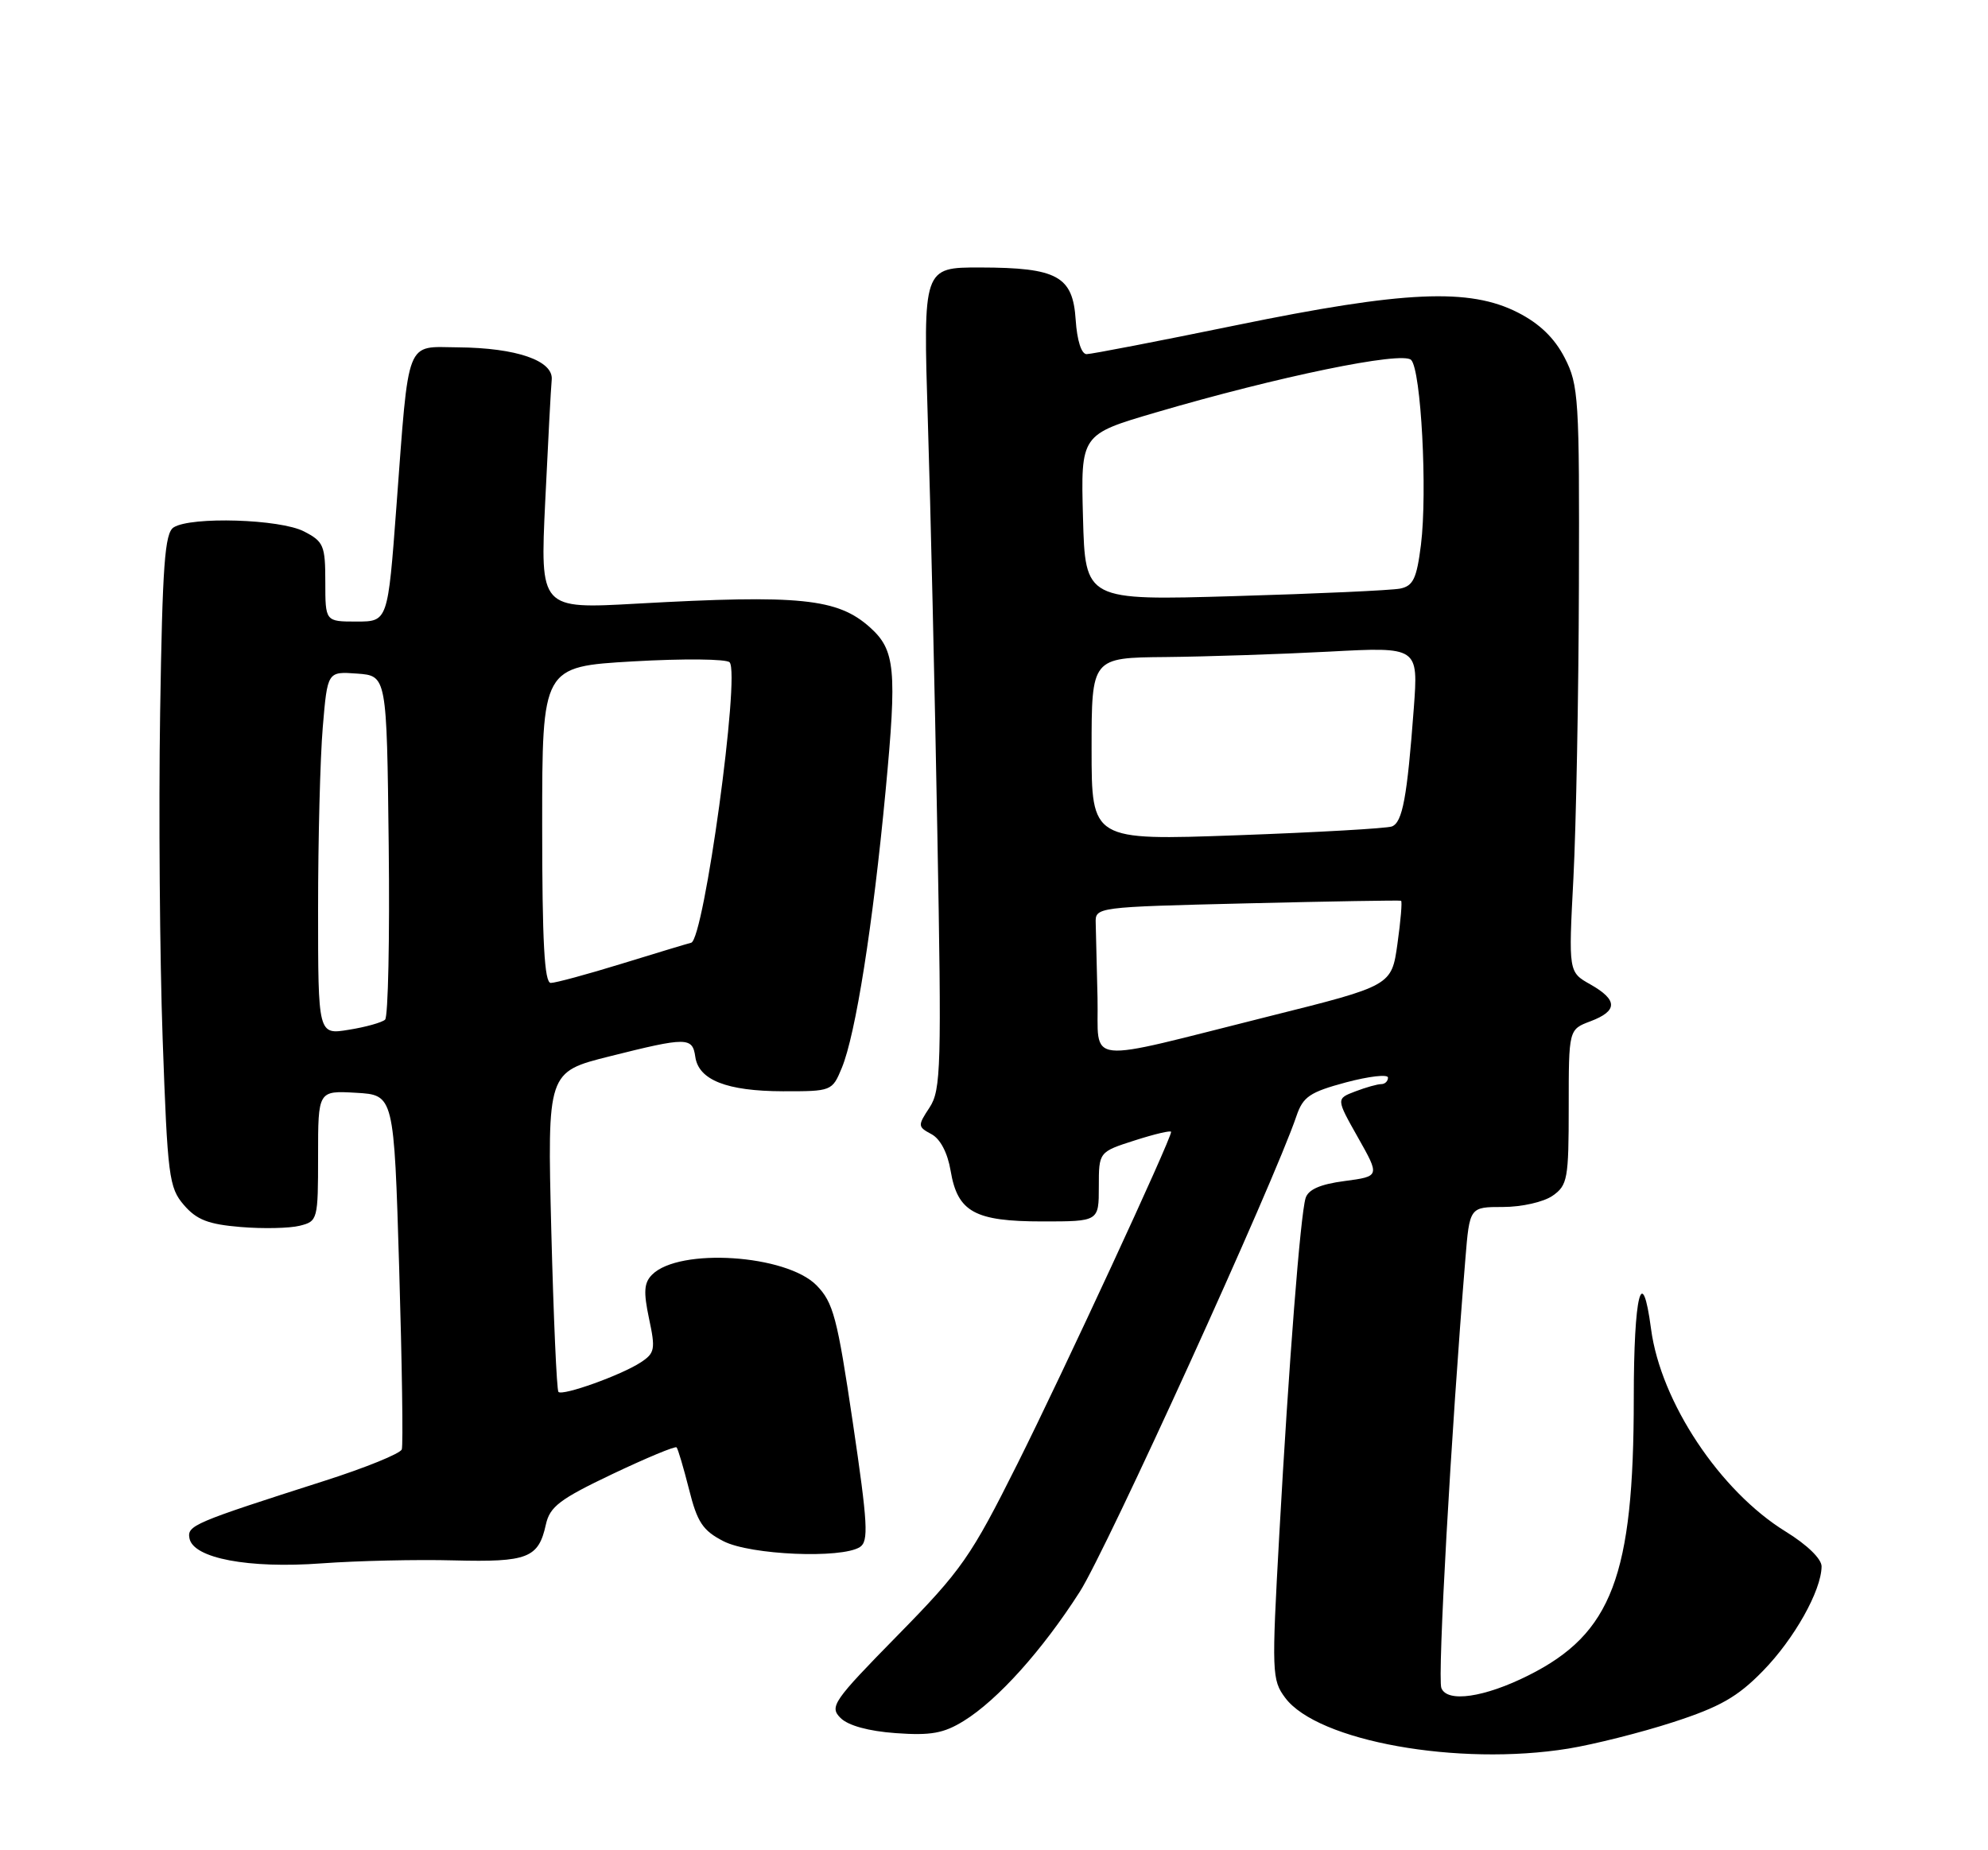<?xml version="1.0" encoding="UTF-8" standalone="no"?>
<!DOCTYPE svg PUBLIC "-//W3C//DTD SVG 1.1//EN" "http://www.w3.org/Graphics/SVG/1.1/DTD/svg11.dtd" >
<svg xmlns="http://www.w3.org/2000/svg" xmlns:xlink="http://www.w3.org/1999/xlink" version="1.1" viewBox="0 0 275 256">
 <g >
 <path fill="currentColor"
d=" M 216.95 241.94 C 220.49 241.36 227.02 239.72 231.45 238.28 C 237.92 236.18 240.36 234.79 243.86 231.20 C 248.19 226.77 251.94 220.10 251.98 216.74 C 251.99 215.69 249.98 213.74 247.01 211.91 C 237.93 206.32 229.73 193.98 228.39 183.88 C 227.15 174.51 226.00 179.11 226.00 193.45 C 226.00 218.04 222.97 226.03 211.45 231.80 C 205.34 234.87 200.17 235.62 199.38 233.55 C 198.83 232.13 200.72 198.38 202.70 174.25 C 203.29 167.00 203.29 167.00 207.92 167.00 C 210.50 167.00 213.54 166.31 214.78 165.44 C 216.84 164.00 217.00 163.11 217.00 153.16 C 217.00 142.44 217.00 142.44 220.00 141.31 C 223.81 139.87 223.80 138.36 219.99 136.20 C 216.97 134.50 216.97 134.50 217.65 121.50 C 218.02 114.35 218.37 96.12 218.41 81.00 C 218.49 55.11 218.38 53.27 216.44 49.50 C 215.04 46.78 212.98 44.78 209.98 43.25 C 203.27 39.82 194.28 40.22 171.00 45.00 C 160.28 47.20 150.97 49.00 150.31 49.00 C 149.59 49.00 148.99 47.11 148.80 44.27 C 148.41 38.21 146.28 37.03 135.59 37.01 C 127.69 37.00 127.69 37.00 128.35 58.25 C 128.72 69.94 129.31 95.50 129.66 115.05 C 130.26 147.67 130.17 150.81 128.59 153.23 C 126.93 155.75 126.94 155.90 128.84 156.92 C 130.07 157.57 131.08 159.50 131.50 161.99 C 132.46 167.70 134.83 169.00 144.22 169.00 C 152.00 169.00 152.00 169.00 152.00 164.19 C 152.00 159.38 152.00 159.38 157.00 157.78 C 159.75 156.90 162.00 156.37 162.00 156.61 C 162.00 157.63 147.11 189.80 140.76 202.50 C 134.29 215.44 133.03 217.24 124.18 226.26 C 115.23 235.38 114.71 236.14 116.27 237.70 C 117.32 238.75 120.14 239.53 123.91 239.80 C 128.76 240.15 130.54 239.83 133.32 238.11 C 138.01 235.21 144.18 228.35 149.36 220.25 C 153.06 214.48 176.25 163.56 179.34 154.41 C 180.25 151.74 181.18 151.11 186.19 149.76 C 189.39 148.91 192.00 148.61 192.00 149.10 C 192.00 149.60 191.58 150.00 191.07 150.00 C 190.55 150.00 188.94 150.45 187.48 151.01 C 184.82 152.02 184.82 152.02 187.85 157.39 C 190.88 162.76 190.88 162.76 186.00 163.41 C 182.62 163.85 180.96 164.59 180.60 165.78 C 179.88 168.16 178.28 188.63 176.96 212.41 C 175.90 231.46 175.94 232.44 177.78 234.91 C 182.26 240.92 201.71 244.41 216.95 241.94 Z  M 62.81 215.90 C 73.01 216.16 74.49 215.58 75.51 210.94 C 76.06 208.46 77.43 207.42 84.70 203.96 C 89.39 201.73 93.40 200.06 93.59 200.26 C 93.78 200.45 94.55 203.06 95.31 206.05 C 96.45 210.63 97.22 211.78 100.09 213.25 C 103.80 215.15 116.36 215.69 118.94 214.06 C 120.18 213.27 120.05 210.88 117.97 196.82 C 115.82 182.28 115.27 180.21 112.95 177.84 C 108.76 173.58 93.96 172.61 90.21 176.36 C 89.08 177.49 89.00 178.74 89.78 182.44 C 90.69 186.69 90.59 187.22 88.62 188.51 C 85.93 190.27 77.84 193.17 77.25 192.59 C 77.01 192.35 76.57 182.29 76.26 170.23 C 75.71 148.32 75.71 148.32 84.32 146.16 C 95.03 143.47 95.79 143.48 96.18 146.22 C 96.64 149.44 100.54 150.97 108.30 150.99 C 115.04 151.00 115.12 150.97 116.45 147.75 C 118.36 143.12 120.74 128.10 122.51 109.36 C 124.09 92.62 123.84 89.95 120.36 86.82 C 115.88 82.79 110.68 82.26 88.10 83.52 C 74.71 84.27 74.71 84.27 75.42 69.39 C 75.81 61.20 76.21 53.61 76.32 52.53 C 76.56 49.90 71.44 48.13 63.38 48.06 C 56.03 47.99 56.60 46.50 54.84 70.03 C 53.65 86.00 53.65 86.00 49.32 86.00 C 45.00 86.00 45.00 86.00 45.00 80.53 C 45.00 75.47 44.77 74.93 42.05 73.53 C 38.76 71.82 26.43 71.44 24.02 72.97 C 22.79 73.75 22.47 78.15 22.15 98.63 C 21.94 112.22 22.10 132.53 22.50 143.75 C 23.18 162.82 23.37 164.32 25.44 166.73 C 27.21 168.78 28.82 169.40 33.28 169.77 C 36.38 170.03 40.05 169.95 41.45 169.60 C 43.95 168.98 44.00 168.77 44.00 159.93 C 44.00 150.90 44.00 150.90 49.25 151.20 C 54.50 151.50 54.50 151.50 55.22 175.50 C 55.61 188.70 55.78 199.97 55.58 200.54 C 55.38 201.12 50.56 203.08 44.86 204.90 C 26.74 210.70 25.87 211.07 26.21 212.85 C 26.73 215.61 34.38 217.06 44.50 216.31 C 49.45 215.95 57.69 215.76 62.81 215.90 Z  M 151.82 138.05 C 151.72 133.62 151.61 128.99 151.57 127.75 C 151.50 125.50 151.51 125.50 172.50 124.99 C 184.05 124.71 193.64 124.55 193.81 124.63 C 193.98 124.72 193.76 127.40 193.31 130.58 C 192.50 136.38 192.50 136.38 175.62 140.60 C 149.31 147.19 152.03 147.48 151.82 138.05 Z  M 151.00 103.65 C 151.00 91.00 151.00 91.00 161.25 90.91 C 166.89 90.85 177.06 90.52 183.85 90.16 C 196.20 89.50 196.20 89.50 195.57 98.00 C 194.65 110.35 194.01 113.78 192.54 114.35 C 191.82 114.62 182.18 115.17 171.11 115.57 C 151.00 116.29 151.00 116.29 151.00 103.65 Z  M 149.81 71.60 C 149.50 60.12 149.50 60.12 159.85 57.08 C 176.80 52.10 193.96 48.56 195.20 49.80 C 196.58 51.18 197.47 68.06 196.56 75.38 C 195.97 80.06 195.49 81.07 193.68 81.44 C 192.48 81.68 182.19 82.15 170.81 82.48 C 150.12 83.09 150.12 83.09 149.81 71.60 Z  M 44.00 125.74 C 44.00 116.15 44.29 104.84 44.65 100.60 C 45.30 92.90 45.30 92.90 49.40 93.20 C 53.50 93.50 53.50 93.50 53.77 116.93 C 53.92 129.82 53.69 140.68 53.27 141.08 C 52.85 141.47 50.59 142.11 48.25 142.48 C 44.00 143.18 44.00 143.18 44.00 125.74 Z  M 75.00 114.12 C 75.00 92.24 75.00 92.24 87.59 91.51 C 94.52 91.11 100.52 91.17 100.93 91.64 C 102.41 93.34 97.38 130.00 95.61 130.44 C 95.00 130.59 90.65 131.91 85.94 133.36 C 81.23 134.81 76.85 136.00 76.19 136.00 C 75.31 136.00 75.00 130.37 75.00 114.12 Z "/>
</g>
</svg>